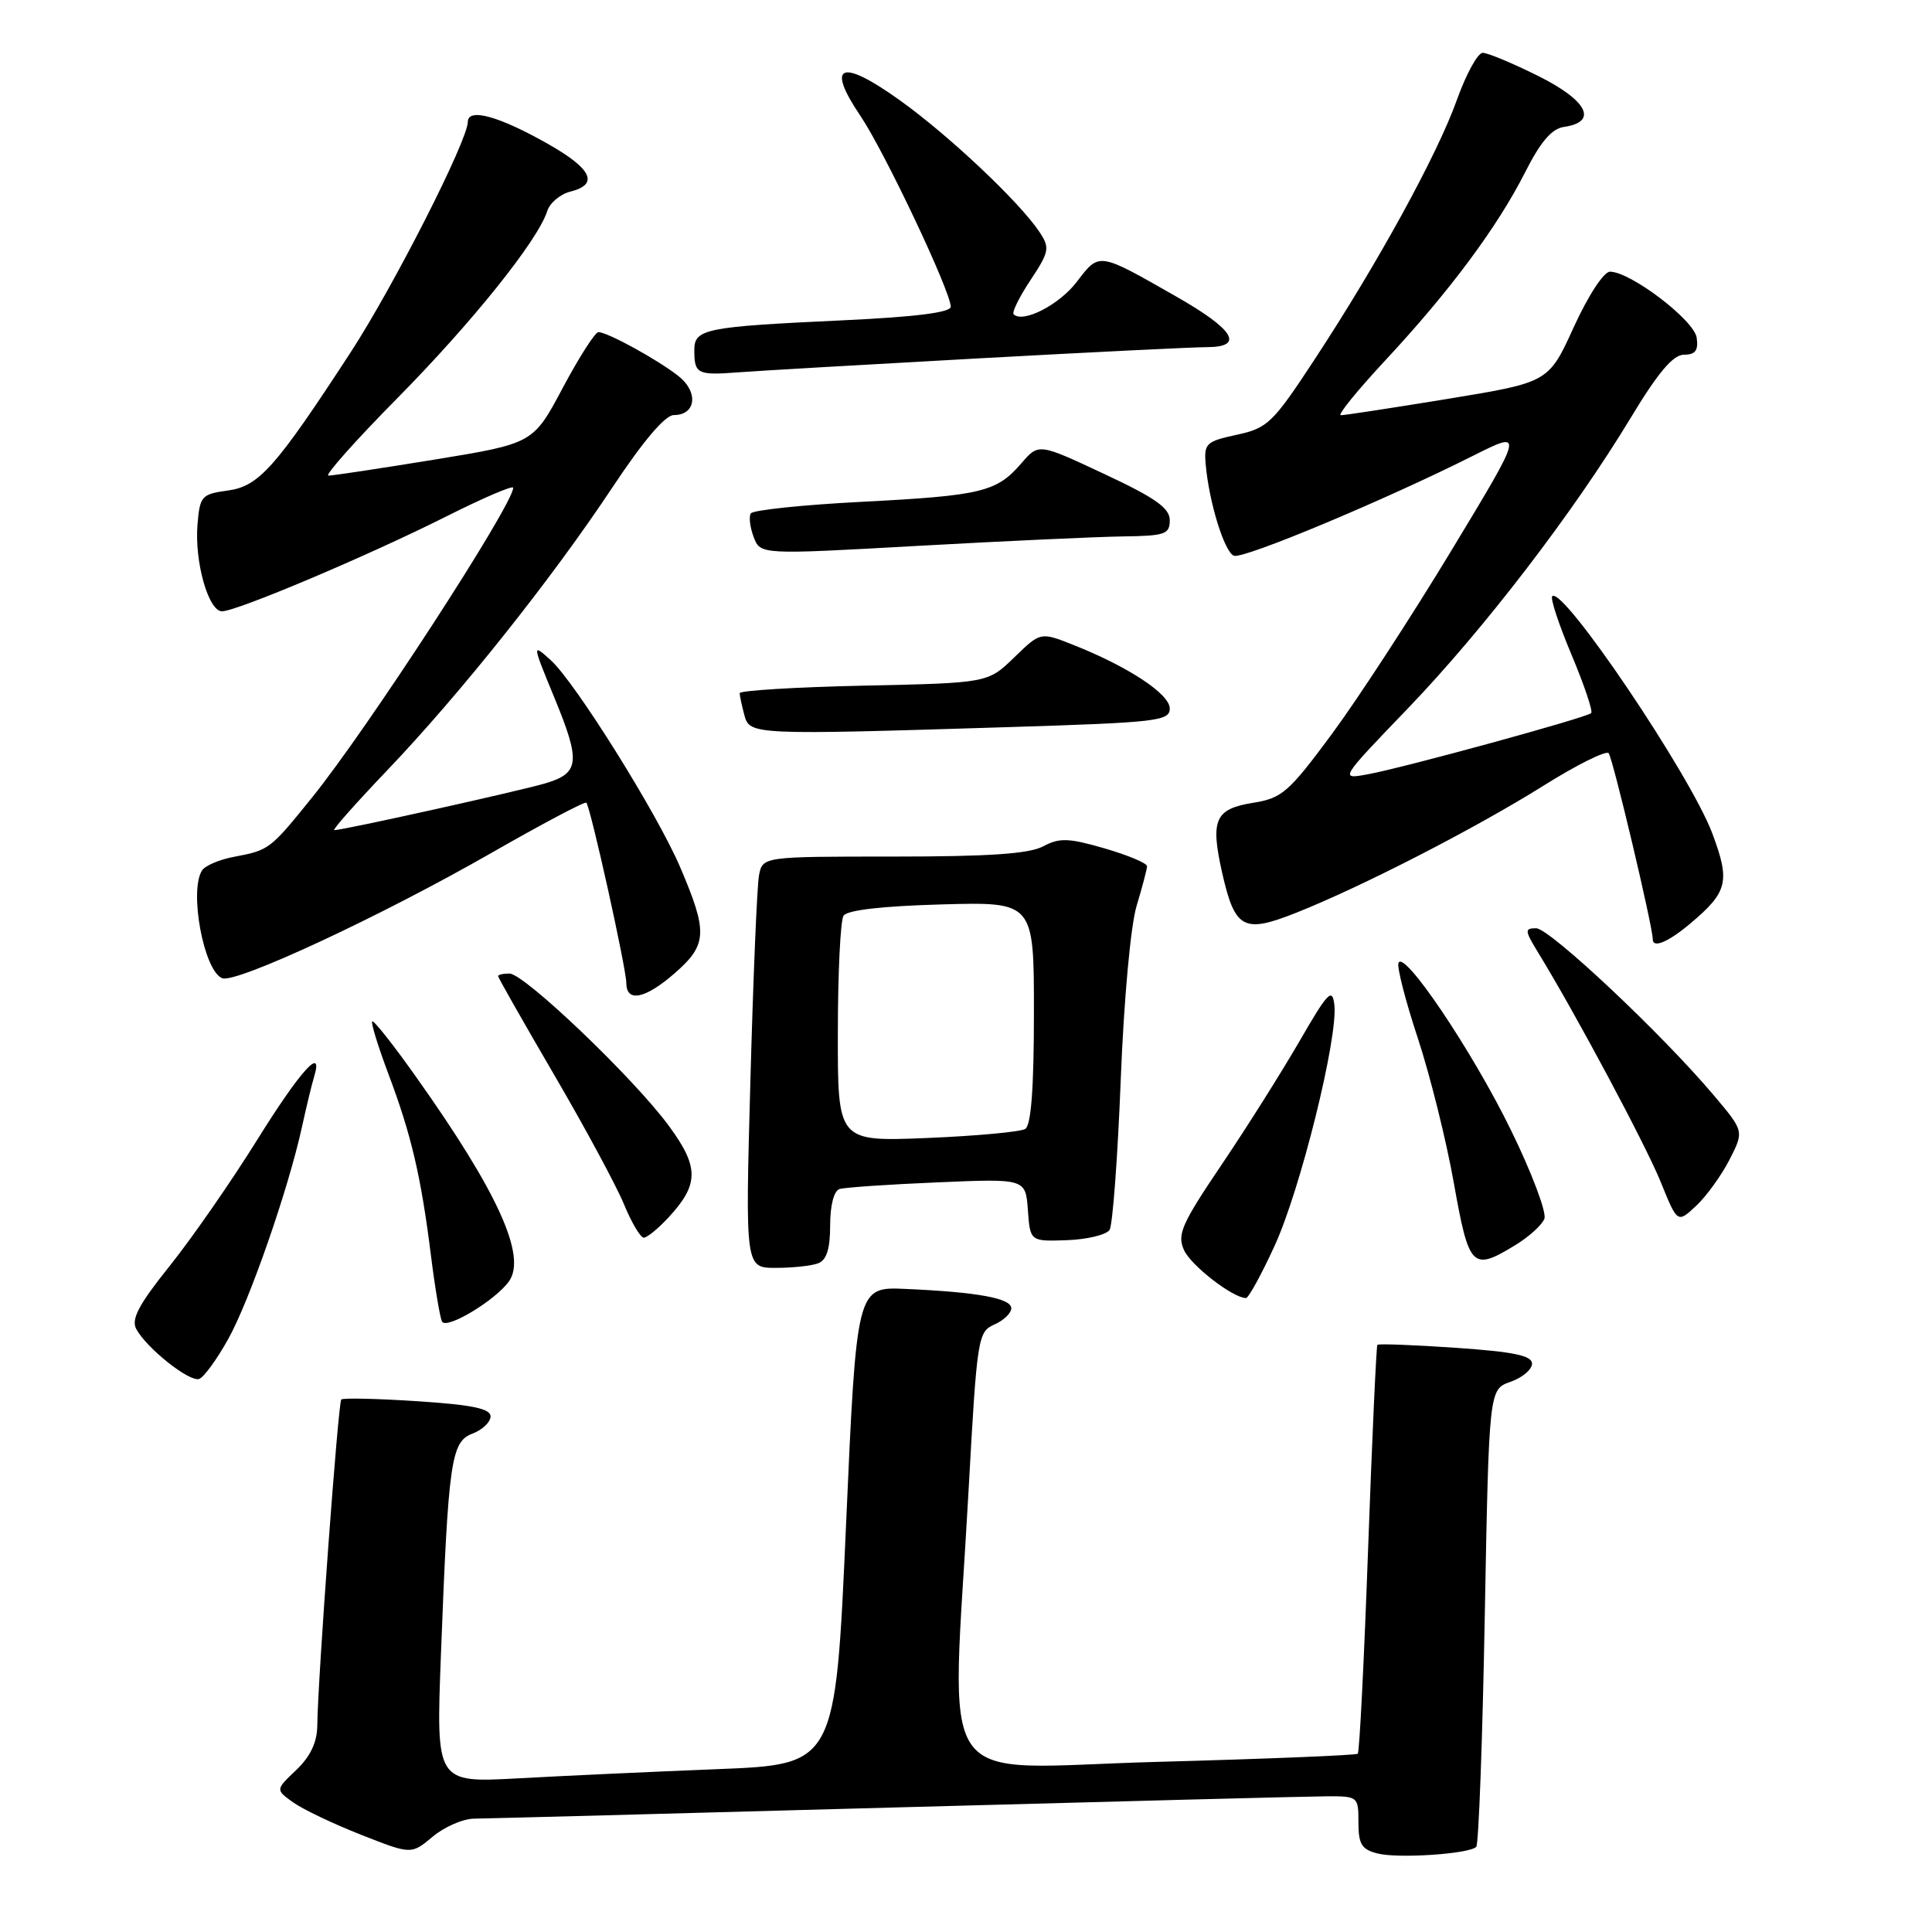<?xml version="1.0" encoding="UTF-8" standalone="no"?>
<!DOCTYPE svg PUBLIC "-//W3C//DTD SVG 1.1//EN" "http://www.w3.org/Graphics/SVG/1.1/DTD/svg11.dtd" >
<svg xmlns="http://www.w3.org/2000/svg" xmlns:xlink="http://www.w3.org/1999/xlink" version="1.1" viewBox="0 0 256 256">
 <g >
 <path fill="currentColor"
d=" M 62.83 240.98 C 64.30 240.97 89.35 240.30 118.50 239.50 C 147.65 238.70 173.41 238.03 175.75 238.02 C 179.94 238.00 180.00 238.05 180.00 241.48 C 180.00 244.38 180.43 245.07 182.55 245.60 C 185.30 246.29 194.68 245.66 195.61 244.72 C 195.93 244.41 196.44 230.64 196.74 214.12 C 197.30 184.09 197.30 184.09 200.15 183.10 C 201.72 182.55 203.00 181.47 203.00 180.69 C 203.00 179.62 200.59 179.12 192.89 178.59 C 187.32 178.21 182.66 178.03 182.51 178.20 C 182.37 178.36 181.81 190.54 181.28 205.26 C 180.75 219.97 180.14 232.18 179.91 232.38 C 179.68 232.58 167.69 233.07 153.25 233.46 C 123.21 234.27 126.08 238.41 128.34 197.50 C 129.46 177.21 129.58 176.47 131.75 175.51 C 132.99 174.97 134.00 174.00 134.00 173.35 C 134.00 172.03 129.55 171.21 120.00 170.79 C 113.50 170.50 113.50 170.50 112.10 202.15 C 110.70 233.80 110.70 233.80 95.10 234.42 C 86.52 234.76 74.61 235.31 68.64 235.64 C 57.78 236.23 57.78 236.23 58.42 219.37 C 59.41 193.50 59.76 191.04 62.61 189.96 C 63.92 189.46 65.00 188.43 65.00 187.68 C 65.00 186.65 62.55 186.14 55.32 185.67 C 49.99 185.32 45.45 185.22 45.22 185.44 C 44.81 185.86 42.10 222.59 42.04 228.71 C 42.01 230.88 41.11 232.77 39.25 234.54 C 36.50 237.15 36.50 237.15 38.85 238.83 C 40.14 239.75 44.19 241.68 47.85 243.12 C 54.50 245.74 54.50 245.74 57.33 243.37 C 58.88 242.07 61.36 240.99 62.83 240.98 Z  M 30.24 177.43 C 33.08 172.33 38.21 157.57 40.03 149.25 C 40.60 146.64 41.31 143.71 41.60 142.75 C 42.93 138.39 39.81 141.83 34.07 151.05 C 30.63 156.58 25.41 164.09 22.48 167.75 C 18.39 172.85 17.36 174.80 18.05 176.09 C 19.39 178.61 25.08 183.14 26.38 182.72 C 26.99 182.53 28.73 180.14 30.24 177.43 Z  M 67.46 169.76 C 69.80 166.41 65.94 157.92 55.17 142.75 C 52.15 138.48 49.52 135.15 49.32 135.34 C 49.13 135.54 50.11 138.70 51.49 142.37 C 54.51 150.40 55.79 155.87 57.11 166.42 C 57.66 170.79 58.32 174.71 58.58 175.13 C 59.23 176.18 65.71 172.25 67.46 169.76 Z  M 168.88 165.10 C 172.30 157.69 177.31 137.49 176.81 133.15 C 176.54 130.84 175.95 131.45 172.17 138.00 C 169.78 142.12 165.13 149.51 161.82 154.40 C 156.55 162.21 155.95 163.59 156.89 165.65 C 157.82 167.70 163.37 171.99 165.10 172.00 C 165.43 172.00 167.14 168.90 168.88 165.10 Z  M 108.42 167.39 C 109.53 166.97 110.00 165.47 110.00 162.36 C 110.00 159.70 110.50 157.78 111.25 157.55 C 111.94 157.34 117.76 156.94 124.20 156.67 C 135.89 156.17 135.89 156.17 136.20 160.33 C 136.50 164.50 136.50 164.50 141.39 164.33 C 144.09 164.23 146.62 163.61 147.03 162.96 C 147.43 162.30 148.10 153.39 148.50 143.15 C 148.92 132.43 149.82 122.62 150.61 120.02 C 151.36 117.53 151.98 115.18 151.99 114.78 C 152.00 114.38 149.47 113.32 146.38 112.42 C 141.58 111.03 140.40 110.99 138.23 112.14 C 136.37 113.14 131.03 113.50 118.37 113.50 C 101.05 113.50 101.05 113.50 100.57 116.00 C 100.31 117.38 99.80 129.64 99.43 143.25 C 98.75 168.00 98.75 168.00 102.80 168.00 C 105.02 168.00 107.55 167.73 108.42 167.39 Z  M 200.78 164.99 C 202.59 163.89 204.33 162.31 204.64 161.49 C 204.96 160.67 202.97 155.38 200.21 149.75 C 195.08 139.24 185.94 125.68 185.30 127.61 C 185.10 128.21 186.26 132.70 187.88 137.60 C 189.49 142.49 191.64 151.11 192.64 156.75 C 194.65 168.04 195.07 168.47 200.78 164.99 Z  M 88.57 161.33 C 92.64 156.94 92.65 154.65 88.64 149.20 C 84.04 142.92 69.47 129.00 67.51 129.00 C 66.68 129.00 66.00 129.15 66.00 129.34 C 66.00 129.53 69.34 135.41 73.43 142.42 C 77.52 149.42 81.68 157.14 82.68 159.57 C 83.68 162.00 84.86 163.99 85.30 164.00 C 85.74 164.00 87.21 162.80 88.57 161.33 Z  M 229.15 153.70 C 231.10 149.89 231.10 149.89 227.14 145.20 C 220.34 137.11 205.34 123.00 203.55 123.00 C 201.99 123.00 202.02 123.29 203.83 126.25 C 208.78 134.33 218.03 151.64 220.05 156.61 C 222.27 162.09 222.27 162.09 224.73 159.80 C 226.09 158.53 228.07 155.79 229.15 153.70 Z  M 89.47 128.90 C 93.72 125.16 93.80 123.51 90.14 114.94 C 87.12 107.84 76.23 90.43 72.99 87.49 C 70.49 85.23 70.50 85.26 73.48 92.50 C 76.96 100.95 76.80 102.45 72.25 103.80 C 68.71 104.84 45.48 110.00 44.29 110.00 C 43.98 110.00 47.13 106.45 51.27 102.11 C 60.94 91.99 73.14 76.67 81.17 64.55 C 85.23 58.43 88.14 55.00 89.28 55.00 C 92.22 55.00 92.59 51.96 89.91 49.84 C 87.17 47.67 80.48 44.00 79.29 44.01 C 78.86 44.01 76.73 47.33 74.57 51.39 C 70.65 58.76 70.65 58.76 57.57 60.90 C 50.38 62.07 44.06 63.03 43.52 63.02 C 42.98 63.01 47.09 58.39 52.66 52.75 C 62.60 42.68 71.28 31.85 72.51 27.97 C 72.85 26.89 74.23 25.73 75.57 25.39 C 79.37 24.44 78.46 22.41 72.75 19.15 C 66.21 15.42 62.01 14.24 61.99 16.14 C 61.96 18.66 52.12 38.01 46.42 46.75 C 36.50 61.97 34.30 64.44 30.18 65.00 C 26.71 65.47 26.48 65.73 26.17 69.50 C 25.76 74.45 27.62 81.00 29.42 81.00 C 31.36 81.00 48.79 73.63 59.14 68.43 C 64.01 65.98 68.00 64.27 68.00 64.63 C 68.00 66.87 48.71 96.57 41.32 105.71 C 35.80 112.55 35.66 112.65 31.07 113.52 C 29.11 113.88 27.17 114.70 26.77 115.34 C 25.03 118.07 27.02 128.69 29.45 129.62 C 31.30 130.33 50.46 121.41 65.09 113.03 C 71.83 109.17 77.50 106.17 77.69 106.36 C 78.24 106.90 82.98 128.29 82.99 130.25 C 83.00 132.89 85.52 132.36 89.47 128.90 Z  M 223.95 122.39 C 228.95 118.19 229.28 116.82 226.89 110.43 C 223.99 102.69 207.07 77.61 205.68 79.00 C 205.40 79.28 206.56 82.77 208.24 86.77 C 209.92 90.77 211.09 94.24 210.84 94.49 C 210.24 95.09 186.03 101.72 181.23 102.60 C 177.50 103.28 177.50 103.28 186.53 93.89 C 196.61 83.40 208.54 67.85 216.11 55.31 C 219.72 49.33 221.70 47.00 223.14 47.00 C 224.64 47.00 225.06 46.44 224.82 44.75 C 224.49 42.42 216.05 36.00 213.33 36.00 C 212.51 36.00 210.45 39.15 208.54 43.33 C 205.20 50.66 205.20 50.66 191.85 52.85 C 184.51 54.05 178.12 55.03 177.66 55.02 C 177.19 55.01 179.85 51.74 183.56 47.75 C 192.10 38.58 198.42 30.07 202.09 22.82 C 204.13 18.79 205.61 17.05 207.22 16.82 C 211.78 16.17 210.38 13.35 203.89 10.10 C 200.48 8.40 197.14 7.00 196.47 7.00 C 195.81 7.00 194.27 9.81 193.04 13.25 C 190.45 20.50 182.61 34.81 174.17 47.66 C 168.65 56.07 167.97 56.72 163.88 57.61 C 159.81 58.49 159.52 58.76 159.76 61.53 C 160.20 66.54 162.24 73.16 163.50 73.64 C 164.74 74.11 183.44 66.30 195.23 60.37 C 201.96 57.00 201.96 57.00 192.34 72.91 C 187.05 81.66 179.91 92.62 176.48 97.26 C 170.78 104.97 169.87 105.76 166.08 106.37 C 161.01 107.18 160.37 108.59 161.91 115.51 C 163.62 123.11 164.74 123.73 171.74 120.95 C 180.44 117.50 195.53 109.74 204.50 104.12 C 208.90 101.36 212.79 99.42 213.15 99.80 C 213.69 100.38 219.00 122.77 219.00 124.46 C 219.00 125.69 221.04 124.84 223.95 122.39 Z  M 133.84 96.34 C 153.30 95.73 155.00 95.54 155.00 93.88 C 155.00 91.96 149.49 88.33 142.19 85.44 C 137.87 83.73 137.87 83.73 134.38 87.12 C 130.89 90.50 130.89 90.50 114.45 90.85 C 105.40 91.05 98.01 91.50 98.01 91.85 C 98.02 92.21 98.30 93.51 98.63 94.75 C 99.34 97.39 99.70 97.40 133.84 96.34 Z  M 148.75 71.08 C 154.37 71.01 155.00 70.79 155.00 68.94 C 155.00 67.32 153.11 65.98 146.31 62.80 C 137.63 58.73 137.63 58.73 135.35 61.37 C 132.07 65.19 130.09 65.67 114.24 66.49 C 106.40 66.89 99.76 67.59 99.48 68.03 C 99.21 68.47 99.38 69.88 99.87 71.17 C 100.76 73.50 100.76 73.50 121.63 72.33 C 133.11 71.69 145.31 71.13 148.75 71.08 Z  M 129.60 47.49 C 144.51 46.67 158.12 46.00 159.85 46.00 C 164.98 46.00 163.58 43.68 155.75 39.23 C 145.49 33.38 145.69 33.41 142.69 37.33 C 140.37 40.39 135.53 42.87 134.31 41.64 C 134.06 41.39 135.06 39.35 136.55 37.11 C 139.04 33.35 139.13 32.85 137.75 30.76 C 135.13 26.80 125.71 17.91 119.18 13.25 C 111.41 7.69 109.39 8.52 114.02 15.37 C 117.21 20.10 125.95 38.57 125.98 40.64 C 125.99 41.40 121.36 41.99 111.75 42.44 C 93.34 43.30 92.00 43.57 92.00 46.41 C 92.00 49.54 92.41 49.75 97.77 49.34 C 100.37 49.14 114.70 48.31 129.60 47.49 Z  M 111.02 136.89 C 111.02 128.97 111.36 121.98 111.77 121.34 C 112.24 120.59 116.90 120.06 124.76 119.84 C 137.00 119.50 137.00 119.50 137.00 134.19 C 137.00 144.15 136.63 149.11 135.85 149.59 C 135.22 149.98 129.37 150.52 122.85 150.79 C 111.00 151.27 111.00 151.27 111.02 136.89 Z "/>
</g>
</svg>
